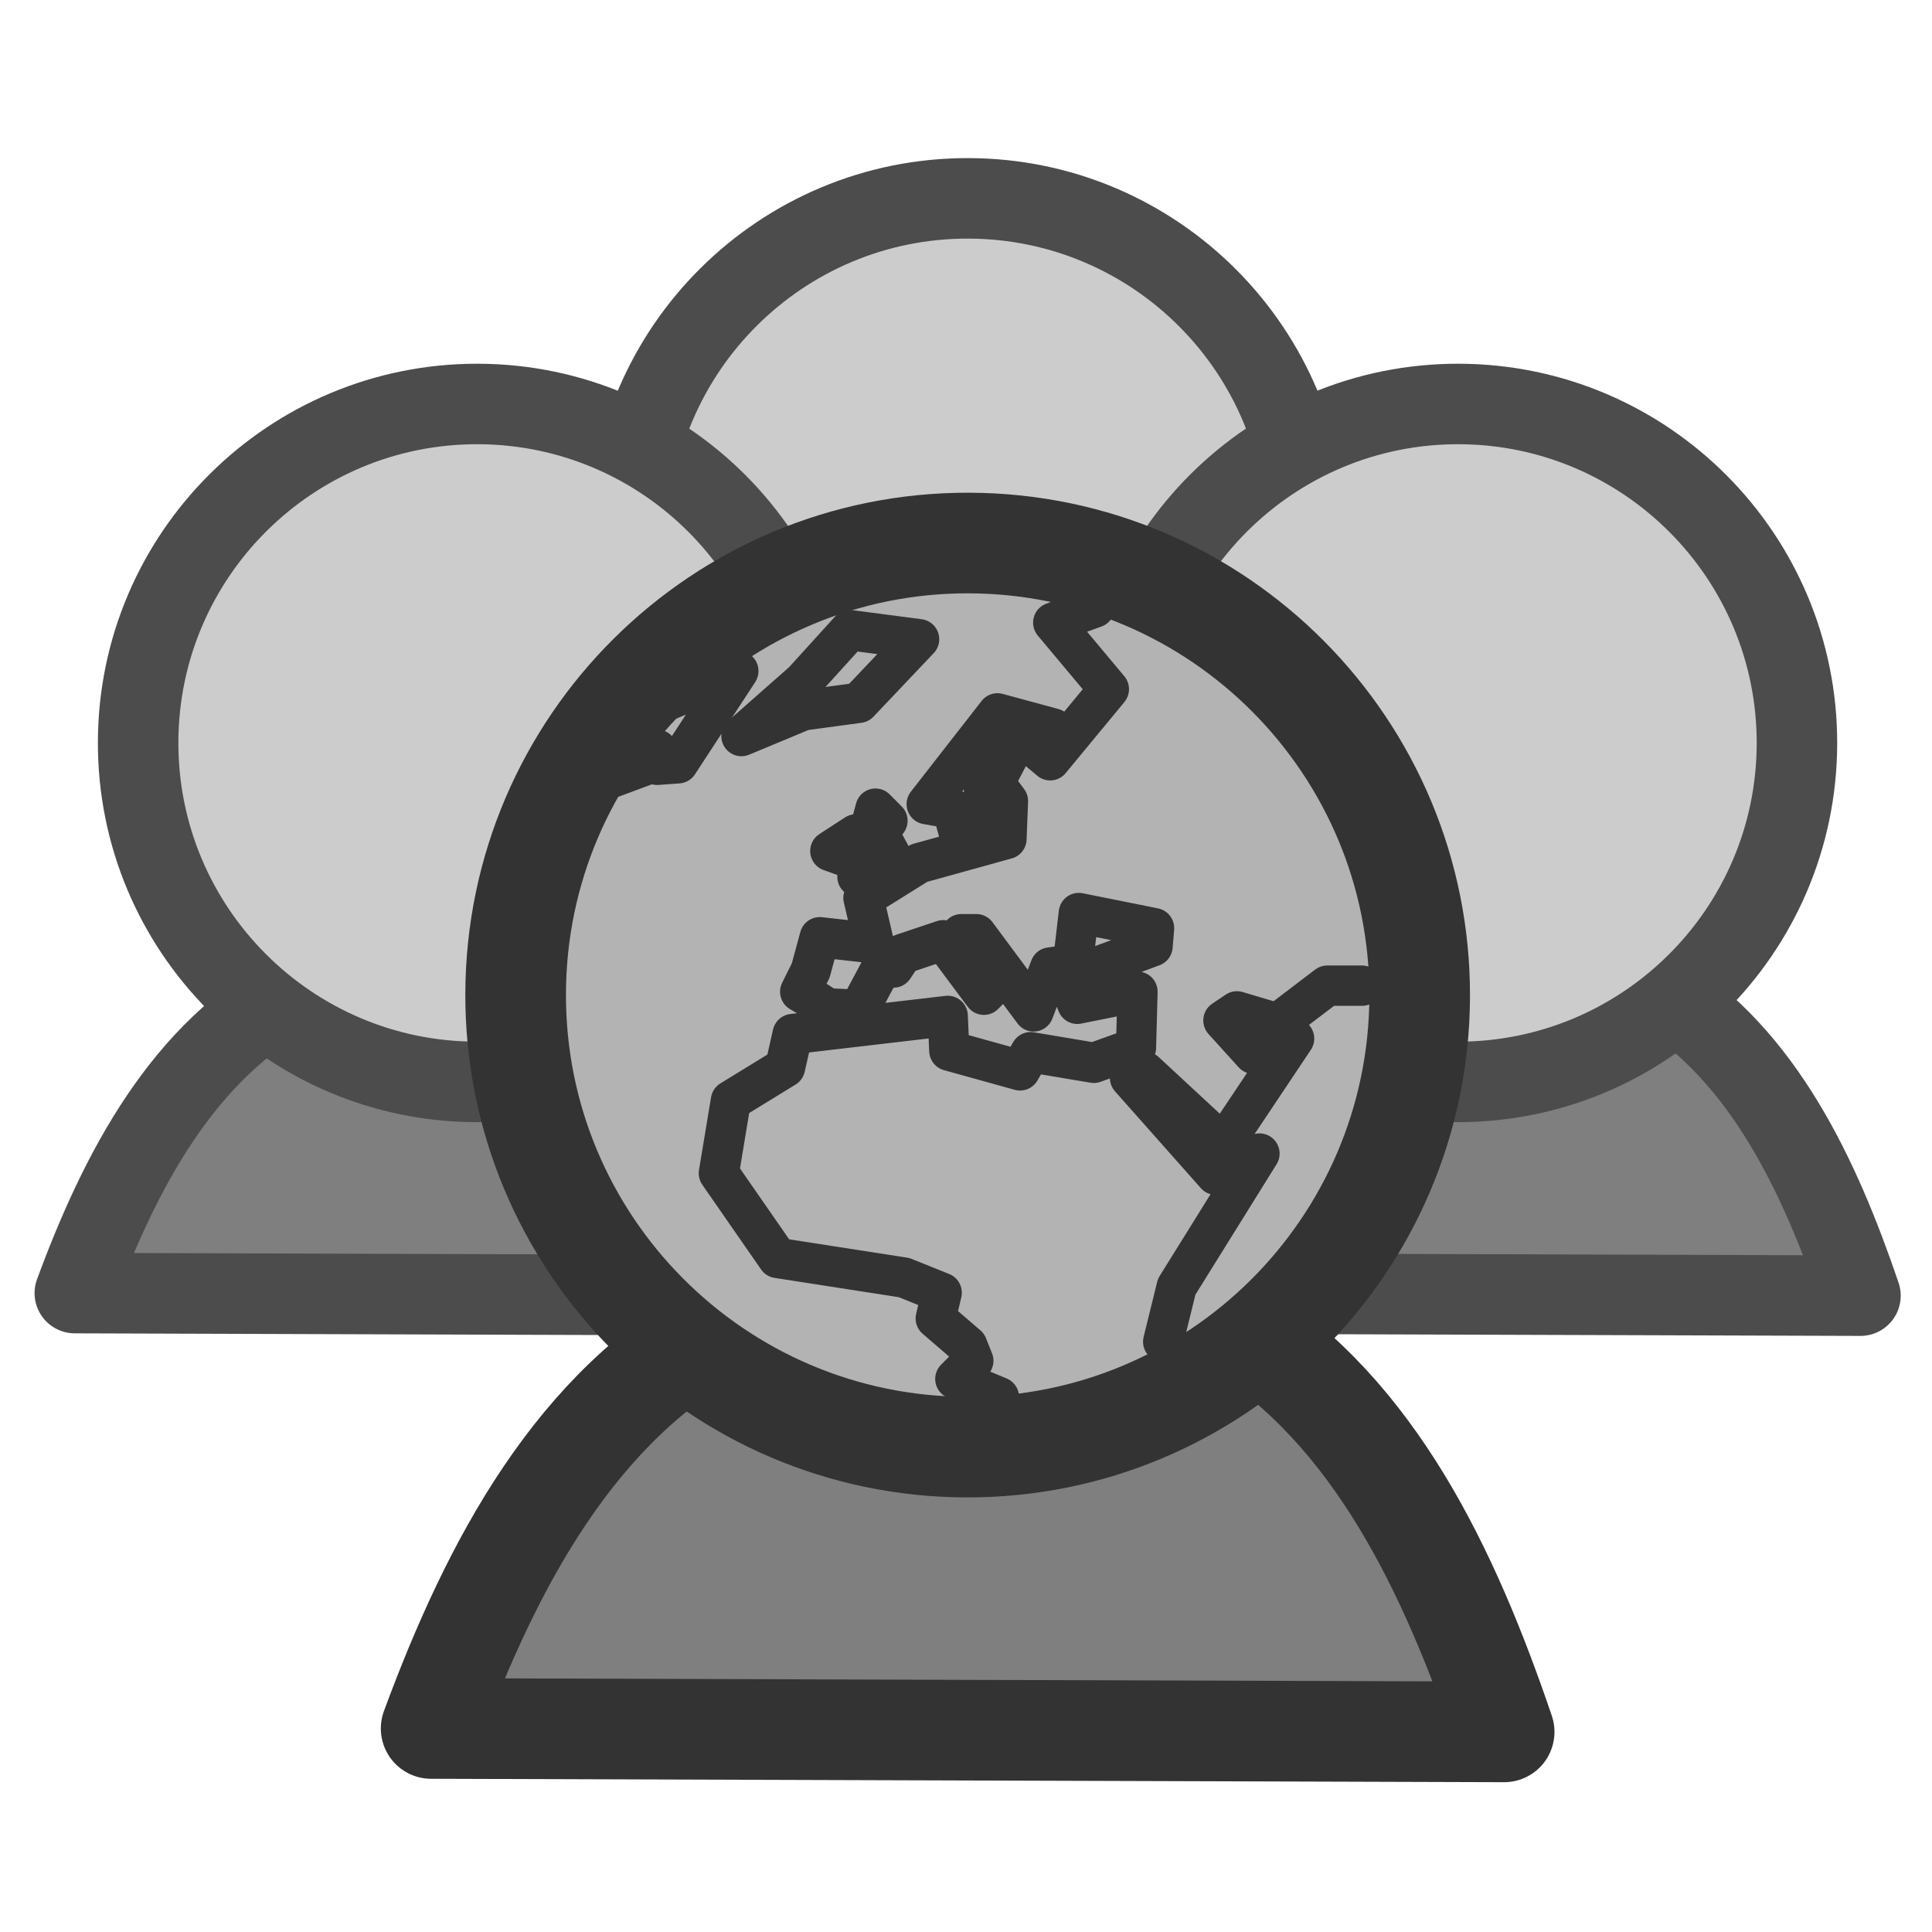 <?xml version="1.0" encoding="UTF-8" standalone="no"?>
<!DOCTYPE svg PUBLIC "-//W3C//DTD SVG 20010904//EN"
"http://www.w3.org/TR/2001/REC-SVG-20010904/DTD/svg10.dtd">
<svg
   sodipodi:docname="gnutella.svg"
   height="60"
   sodipodi:version="0.32"
   width="60"
   _SVGFile__filename="scalable/apps/gnutella.svg"
   version="1.0"
   y="0"
   x="0"
   inkscape:version="0.39"
   id="svg1"
   sodipodi:docbase="/home/danny/work/flat/newscale/apps"
   xmlns="http://www.w3.org/2000/svg"
   xmlns:cc="http://web.resource.org/cc/"
   xmlns:inkscape="http://www.inkscape.org/namespaces/inkscape"
   xmlns:sodipodi="http://sodipodi.sourceforge.net/DTD/sodipodi-0.dtd"
   xmlns:rdf="http://www.w3.org/1999/02/22-rdf-syntax-ns#"
   xmlns:dc="http://purl.org/dc/elements/1.1/"
   xmlns:xlink="http://www.w3.org/1999/xlink">
  <sodipodi:namedview
     bordercolor="#666666"
     inkscape:pageshadow="2"
     inkscape:window-y="0"
     pagecolor="#ffffff"
     inkscape:window-height="699"
     inkscape:zoom="6.9465338"
     inkscape:window-x="0"
     borderopacity="1.0"
     inkscape:cx="46.395978"
     inkscape:cy="18.644746"
     inkscape:window-width="1024"
     inkscape:pageopacity="0.0"
     id="base" />
  <defs
     id="defs3" />
  <g
     id="g1608"
     transform="translate(-4.641137e-2,-0.46)">
    <path
       style="font-size:12;fill:#cccccc;fill-opacity:1;fill-rule:evenodd;stroke:#4c4c4c;stroke-width:2.5;stroke-linecap:round;stroke-linejoin:round;stroke-opacity:1;"
       d="M 40.626,17.182 C 40.608,22.994 35.876,27.696 30.064,27.677 C 24.252,27.659 19.55,22.927 19.569,17.115 C 19.587,11.303 24.319,6.601 30.131,6.62 C 35.943,6.638 40.645,11.37 40.626,17.182 z "
       id="path835" />
    <g
       id="g1590">
      <path
         style="font-size:12;fill:#7f7f7f;fill-rule:evenodd;stroke:#4c4c4c;stroke-width:2.5;stroke-linecap:round;stroke-linejoin:round;stroke-opacity:1;"
         d="M 39.722,31.216 C 36.206,33.073 34.25,36.78 32.833,40.618 L 57.825,40.698 C 56.548,36.944 54.808,33.264 51.592,31.254 C 48.182,31.095 43.874,31.229 39.722,31.216 z "
         id="path840" />
      <path
         transform="matrix(0.854,2.724726e-3,-2.724726e-3,0.854,28.713,4.434)"
         style="font-size:12;fill:#cccccc;fill-opacity:1;fill-rule:evenodd;stroke:#4c4c4c;stroke-width:2.927;stroke-linecap:round;stroke-linejoin:round;stroke-opacity:1;"
         d="M 31.85,22.301 C 31.85,29.105 26.328,34.628 19.524,34.628 C 12.72,34.628 7.198,29.105 7.198,22.301 C 7.198,15.497 12.72,9.975 19.524,9.975 C 26.328,9.975 31.85,15.497 31.85,22.301 z "
         id="path841" />
    </g>
    <g
       id="g1593">
      <path
         style="font-size:12;fill:#7f7f7f;fill-rule:evenodd;stroke:#4c4c4c;stroke-width:2.5;stroke-linecap:round;stroke-linejoin:round;stroke-opacity:1;"
         d="M 9.259,31.216 C 5.743,33.073 3.787,36.78 2.37,40.618 L 27.362,40.698 C 26.085,36.944 24.345,33.264 21.129,31.254 C 17.719,31.095 13.411,31.229 9.259,31.216 z "
         id="path843" />
      <path
         transform="matrix(0.854,2.724726e-3,-2.724726e-3,0.854,-1.75,4.434)"
         style="font-size:12;fill:#cccccc;fill-opacity:1;fill-rule:evenodd;stroke:#4c4c4c;stroke-width:2.927;stroke-linecap:round;stroke-linejoin:round;stroke-opacity:1;"
         d="M 31.85,22.301 C 31.85,29.105 26.328,34.628 19.524,34.628 C 12.72,34.628 7.198,29.105 7.198,22.301 C 7.198,15.497 12.72,9.975 19.524,9.975 C 26.328,9.975 31.85,15.497 31.85,22.301 z "
         id="path844" />
    </g>
    <g
       id="g1596"
       transform="translate(-25.64,0)">
      <path
         style="font-size:12;fill:#7f7f7f;fill-rule:evenodd;stroke:#333333;stroke-width:3.125;stroke-linecap:round;stroke-linejoin:round;"
         d="M 48.262,41.602 C 43.574,44.079 40.966,49.021 39.076,54.139 L 72.399,54.245 C 70.697,49.24 68.377,44.334 64.089,41.653 C 59.542,41.441 53.798,41.62 48.262,41.602 z "
         id="path849" />
      <path
         style="font-size:12;fill:#b3b3b3;fill-opacity:1;fill-rule:evenodd;stroke:#333333;stroke-width:3.125;stroke-linecap:round;stroke-linejoin:round;"
         d="M 69.776,31.407 C 69.751,39.156 63.442,45.425 55.693,45.401 C 47.944,45.376 41.675,39.067 41.7,31.318 C 41.724,23.569 48.033,17.299 55.783,17.324 C 63.532,17.349 69.801,23.658 69.776,31.407 z "
         id="path716" />
      <g
         id="g1575"
         transform="translate(25,0)">
        <path
           sodipodi:nodetypes="cccccccccccccccccccccccccccccccccccccccccccccccccccccccccccccccccccccccccccc"
           style="font-size:12;fill:none;fill-opacity:0.75;fill-rule:evenodd;stroke:#333333;stroke-width:2.713;stroke-linecap:round;stroke-linejoin:round;stroke-miterlimit:4;"
           transform="matrix(0.46,0,0,0.462,3.905,26.984)"
           d="M 71.53,32.782 L 72.445,29.08 L 78.037,20.132 L 75.089,21.555 L 69.293,15.048 L 70.309,14.641 L 75.597,19.522 L 80.376,12.404 L 78.953,11.896 L 77.631,13.421 L 75.597,11.184 L 76.512,10.574 L 79.258,11.387 L 82.613,8.845 L 84.952,8.845 M 66.914,-16.576 L 64.107,-15.559 L 67.869,-11.085 L 63.903,-6.306 L 62.683,-7.323 L 64.107,-8.441 L 60.344,-9.458 L 55.565,-3.357 L 57.294,-3.052 L 57.904,-0.815 L 59.633,-3.154 L 59.328,-4.984 L 60.446,-7.119 L 61.361,-7.119 L 60.141,-4.781 L 61.056,-3.56 L 60.955,-1.018 L 55.057,0.609 L 51.295,2.947 L 52.006,5.998 L 48.346,5.591 L 47.736,7.828 L 47.024,9.252 L 48.244,9.964 L 48.854,10.37 L 50.99,10.472 L 52.515,7.625 L 53.328,7.625 L 53.938,6.71 L 56.684,5.794 L 59.429,9.455 L 60.446,8.438 L 57.904,5.388 L 58.921,5.388 L 62.785,10.574 L 63.903,7.625 L 65.429,7.421 L 65.835,3.964 L 70.92,4.981 L 70.818,6.201 L 65.022,8.337 L 65.734,10.065 L 69.801,9.252 L 69.699,13.014 L 66.852,14.031 L 62.582,13.319 L 61.87,14.539 L 57.091,13.217 L 56.989,10.879 L 46.515,12.099 L 46.007,14.336 L 42.346,16.573 L 41.533,21.454 L 45.499,27.148 L 54.04,28.47 L 56.582,29.487 L 56.175,31.215 L 58.311,33.046 L 58.718,34.063 L 57.497,35.283 L 60.446,36.503"
           id="path593" />
        <path
           sodipodi:nodetypes="ccccccccc"
           style="font-size:12;fill:none;fill-opacity:0.75;fill-rule:evenodd;stroke:#333333;stroke-width:2.713;stroke-linecap:round;stroke-linejoin:round;stroke-miterlimit:4;"
           transform="matrix(0.46,0,0,0.462,3.905,26.984)"
           d="M 33.907,-4.984 L 36.652,-6.001 L 36.652,-7.018 L 37.364,-7.018 L 37.364,-6.001 L 38.787,-6.103 L 42.855,-12.305 L 38.177,-10.373 L 38.177,-10.475"
           id="path594" />
        <path
           sodipodi:nodetypes="ccccccc"
           style="font-size:12;fill:none;fill-opacity:0.75;fill-rule:evenodd;stroke:#333333;stroke-width:2.713;stroke-linecap:round;stroke-linejoin:round;stroke-miterlimit:4;"
           transform="matrix(0.46,0,0,0.462,3.905,26.984)"
           d="M 43.058,-7.933 L 47.227,-9.661 L 50.99,-10.17 L 55.057,-14.441 L 50.379,-15.051 L 47.227,-11.593 L 43.058,-7.933 z "
           id="path595" />
        <path
           style="font-size:12;fill:none;fill-opacity:0.75;fill-rule:evenodd;stroke:#333333;stroke-width:2.713;stroke-linecap:round;stroke-linejoin:round;stroke-miterlimit:4;"
           transform="matrix(0.46,0,0,0.462,3.905,26.984)"
           d="M 50.888,1.524 L 53.532,0.812 L 52.21,-1.628 L 52.922,-2.239 L 52.108,-3.052 L 50.888,1.524 z "
           id="path597" />
        <path
           style="font-size:12;fill:none;fill-opacity:0.75;fill-rule:evenodd;stroke:#333333;stroke-width:2.713;stroke-linecap:round;stroke-linejoin:round;stroke-miterlimit:4;"
           transform="matrix(0.46,0,0,0.462,3.905,26.984)"
           d="M 50.481,0.304 L 50.786,-1.323 L 49.058,-0.205 L 50.481,0.304 z "
           id="path598" />
      </g>
    </g>
  </g>
</svg>

